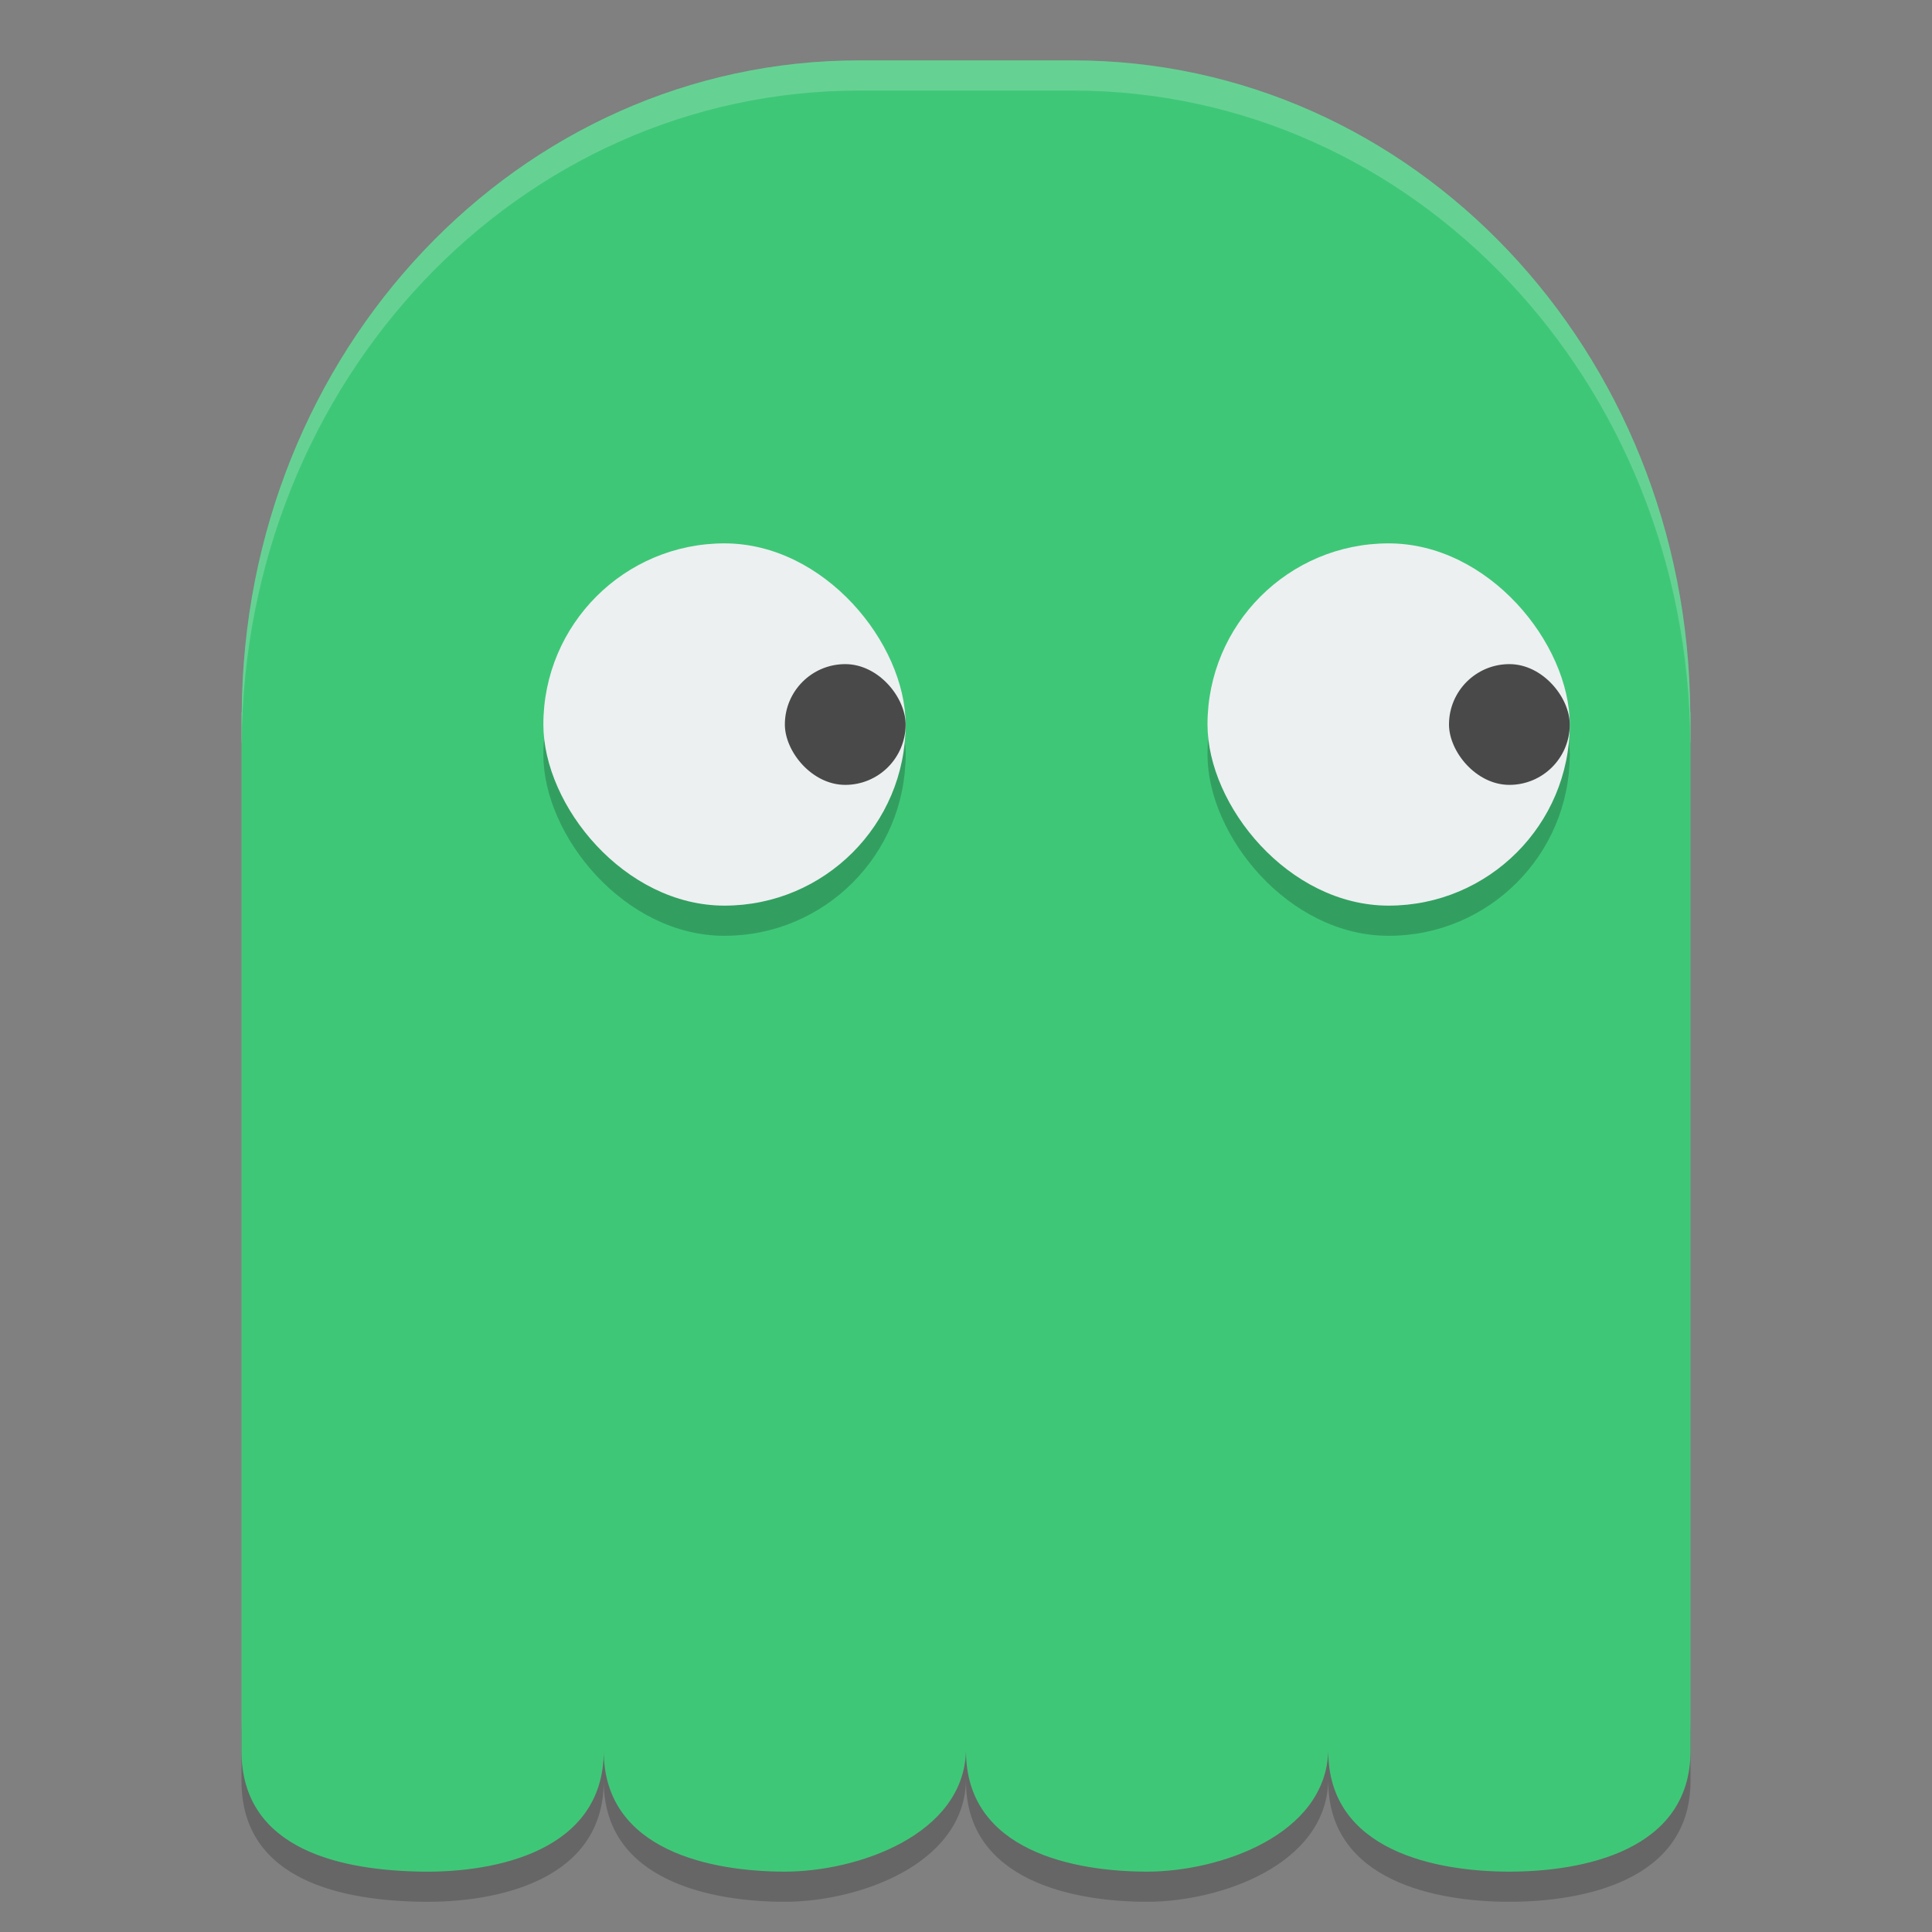 <?xml version="1.0" encoding="UTF-8" standalone="no"?>
<svg xmlns="http://www.w3.org/2000/svg" height="64" width="64" version="1">
 <rect width="100%" height="100%" fill="#808080" stroke="none"/>
 <path style="opacity:0.2" d="m 8,56.999 0,2 c 0,3.324 3.397,3.965 6,4 2.403,0.033 6,-0.676 6,-4 0,3.324 3.596,4 6,4 2.404,0 5.92,-1.215 6,-4 0,3.324 3.596,4 6,4 2.404,0 5.92,-1.215 6,-4 0,3.324 3.596,4 6,4 2.404,0 6,-0.676 6,-4 l 0,-2 c 0,3.324 -3.596,4 -6,4 -2.404,0 -6,-0.676 -6,-4 -0.08,2.785 -3.596,4 -6,4 -2.404,0 -6,-0.676 -6,-4 -0.08,2.785 -3.596,4 -6,4 -2.404,0 -6,-0.676 -6,-4 0,3.324 -3.597,4.033 -6,4 -2.603,-0.035 -6,-0.676 -6,-4 z"/>
 <path style="fill:#3fc778" d="m 28.47,2 c -11.293,0 -20.386,9.621 -20.462,21.6 l -0.008,0 0,34.401 c 0,3.324 3.397,3.964 6,3.999 2.403,0.033 6,-0.675 6,-3.999 0,3.324 3.596,3.999 6,3.999 2.404,0 5.92,-1.214 6,-3.999 0,3.324 3.596,3.999 6,3.999 2.404,0 5.92,-1.214 6,-3.999 0,3.324 3.596,3.999 6,3.999 2.404,0 6,-0.675 6,-3.999 l 0,-34.401 -0.008,0 C 55.916,11.621 46.822,2 35.53,2 Z"/>
 <g style="opacity:0.2" transform="matrix(2,0,0,2,-3.6479818e-4,1)">
  <rect ry="3" height="6" width="6" y="9" x="9"/>
  <rect ry="1" height="2" width="2" y="11" x="13"/>
 </g>
 <g transform="matrix(2,0,0,2,-3.6479818e-4,-3.0663597e-5)">
  <rect style="fill:#ecf0f1" ry="3" height="6" width="6" y="9" x="9"/>
  <rect style="fill:#494949" ry="1" height="2" width="2" y="11" x="13"/>
 </g>
 <g style="opacity:0.2" transform="matrix(2,0,0,2,22,1)">
  <rect ry="3" height="6" width="6" y="9" x="9"/>
  <rect ry="1" height="2" width="2" y="11" x="13"/>
 </g>
 <g transform="matrix(2,0,0,2,22,-3.0663597e-5)">
  <rect style="fill:#ecf0f1" ry="3" height="6" width="6" y="9" x="9"/>
  <rect style="fill:#494949" ry="1" height="2" width="2" y="11" x="13"/>
 </g>
 <path style="opacity:0.2;fill:#ffffff" d="M 28.469 2 C 17.176 2 8.084 11.622 8.008 23.602 L 8 23.602 L 8 24.602 L 8.008 24.602 C 8.084 12.622 17.176 3 28.469 3 L 35.531 3 C 46.823 3 55.916 12.622 55.992 24.602 L 56 24.602 L 56 23.602 L 55.992 23.602 C 55.916 11.622 46.823 2 35.531 2 L 28.469 2 z"/>
</svg>
